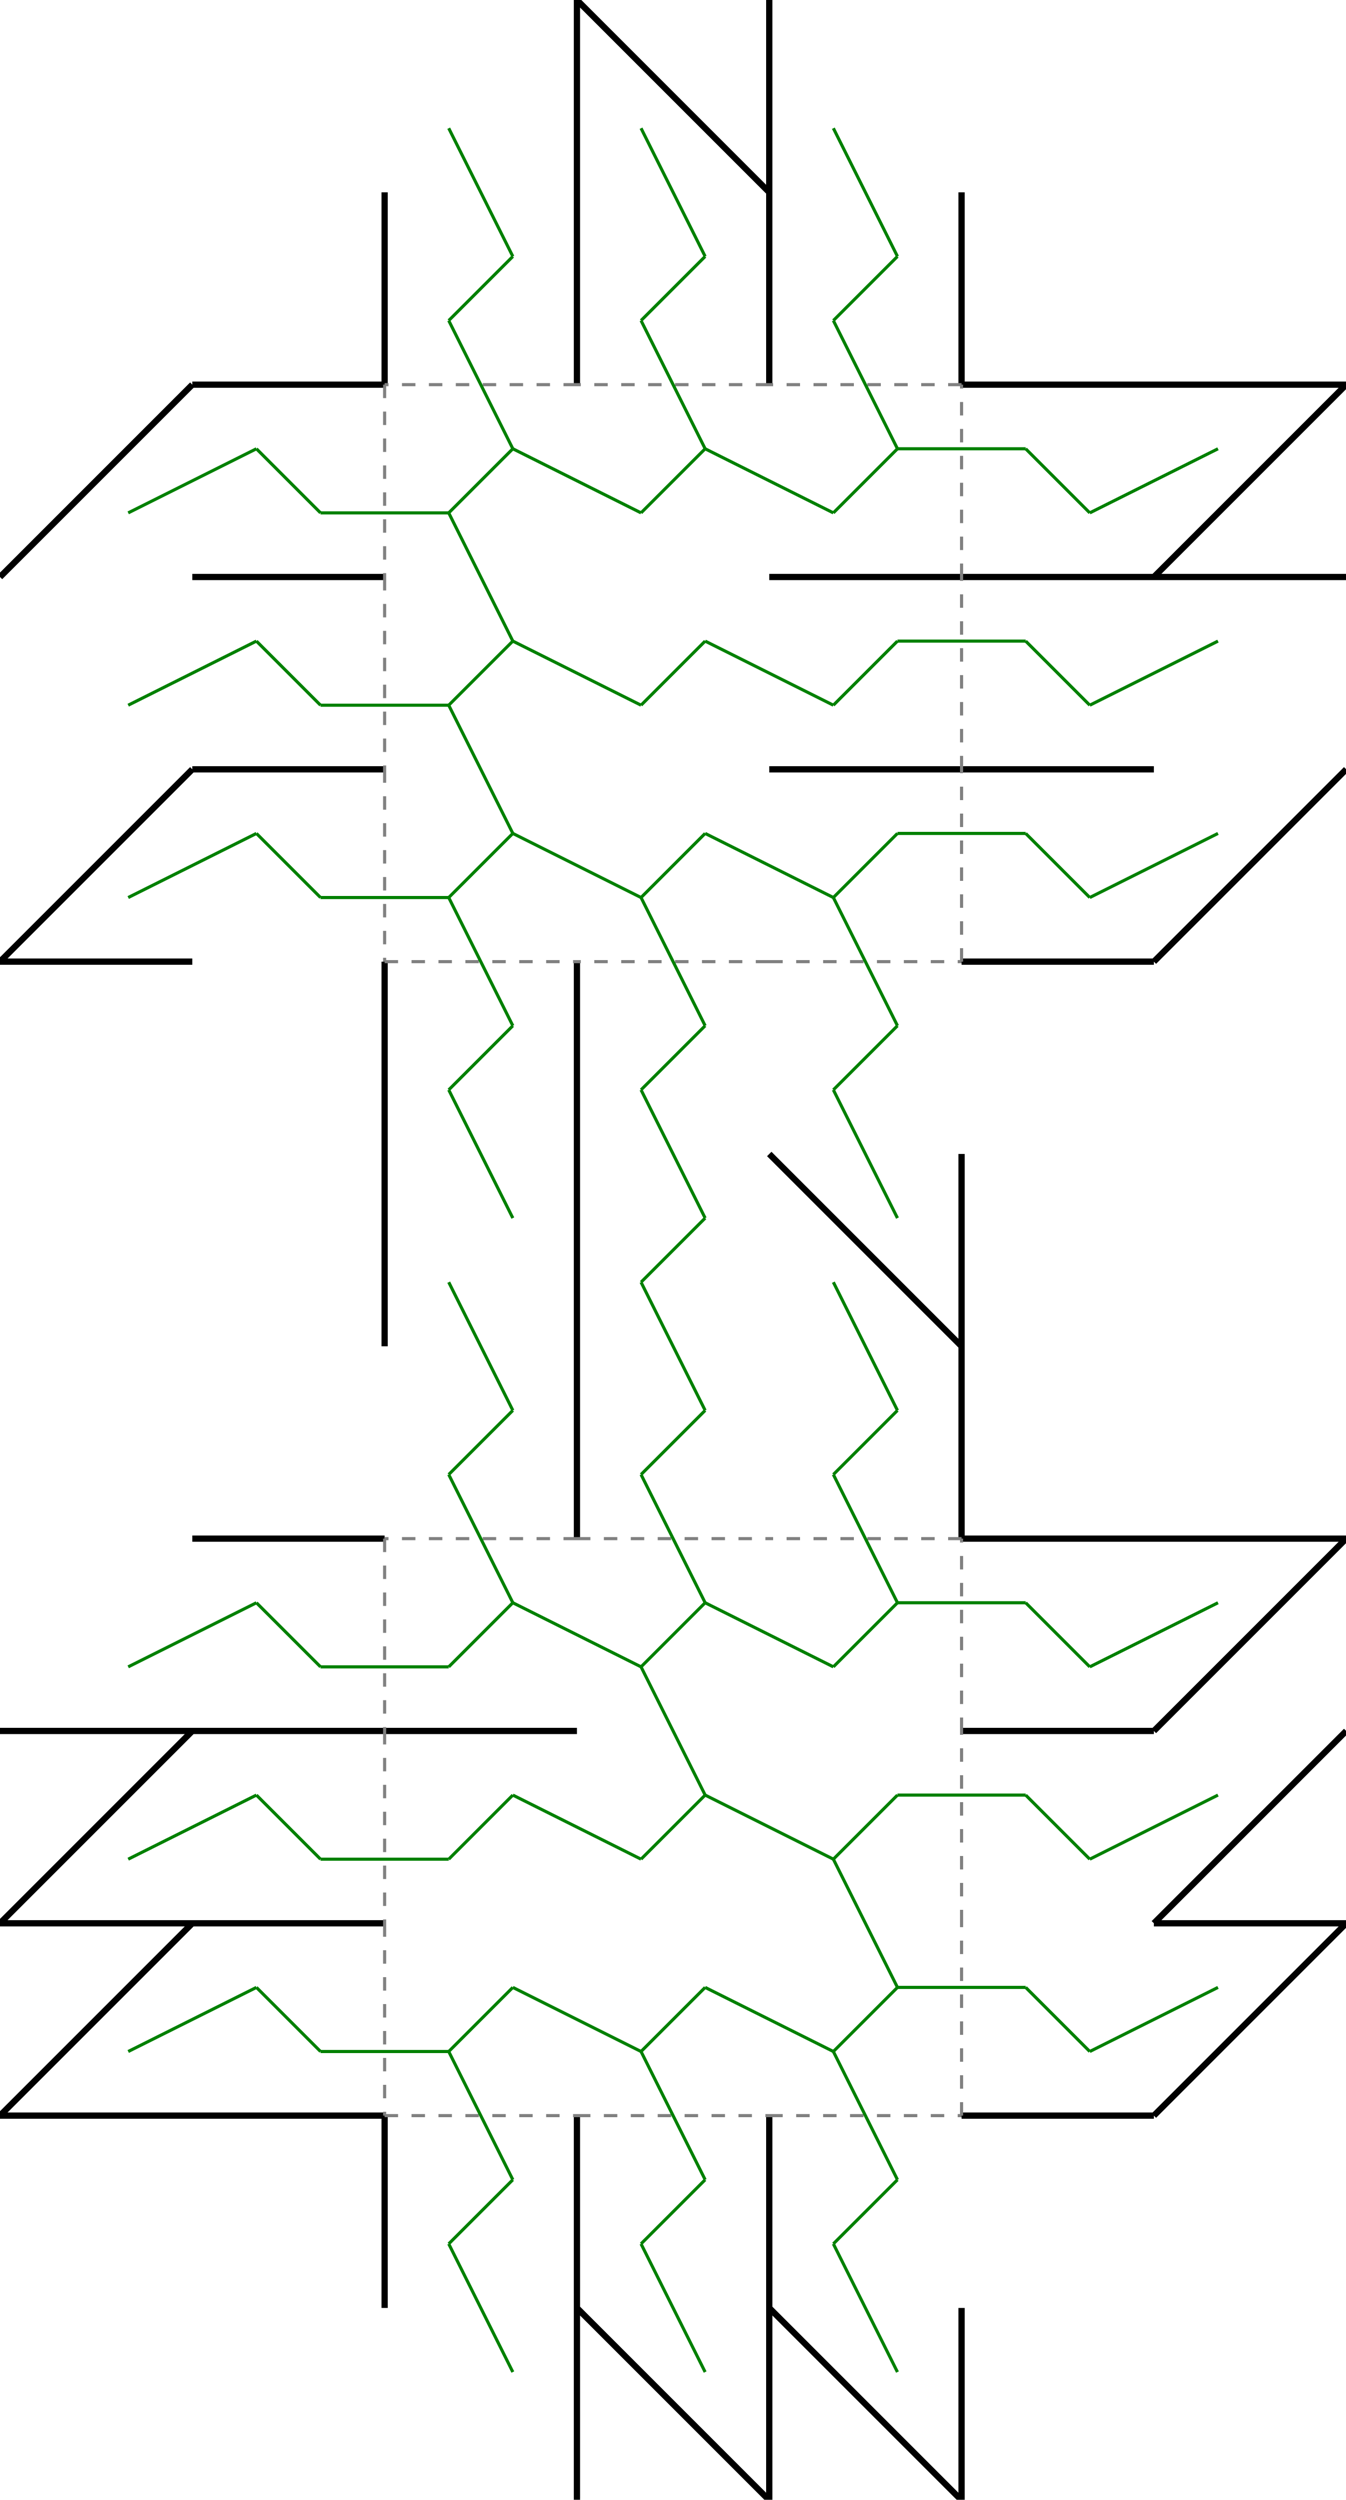 <?xml version="1.0"?>
<svg width="4666" height="8665" version="1.1" xmlns="http://www.w3.org/2000/svg" >
<defs>
<style type="text/css"><![CDATA[
.m {stroke:rgb(255,0,0);stroke-width:10.831;}
.v {stroke:rgb(0,0,255);stroke-width:10.831;}
.b {stroke:rgb(0,0,0);stroke-width:21.663;fill:white}
.n {stroke:rgb(128,128,128);stroke-width:10.831}
.t {stroke:rgb(0,128,0);stroke-width:10.831;}
.c {stroke:rgb(128,128,128);stroke-width:10.831;stroke-dasharray:46.66, 46.66;}
]]></style>
</defs>
<path fill="none" style="stroke:black;stroke-width:21.663;" d=" M 2000 5333.33 L 2000 4666.67 M 2000 4666.67 L 2000 5333.33 M 3333.33 5333.33 L 3333.33 4666.67 M 1333.33 4000 L 1333.33 4666.67 M 2000 4666.67 L 2000 4000 M 2000 4000 L 2000 4666.67 M 3333.33 4666.67 L 2666.67 4000 M 2666.67 4000 L 3333.33 4666.67 M 3333.33 4666.67 L 3333.33 4000 M 1333.33 3333.33 L 1333.33 4000 M 2000 4000 L 2000 3333.33 M 2000 3333.33 L 2000 4000 M 3333.33 2666.67 L 2666.67 2666.67 M 2666.67 2666.67 L 3333.33 2666.67 M 3333.33 2000 L 2666.67 2000 M 2666.67 2000 L 3333.33 2000 M 1333.33 666.667 L 1333.33 1333.33 M 2000 1333.33 L 2000 666.667 M 2000 666.667 L 2000 1333.33 M 2666.67 1333.33 L 2666.67 666.667 M 2666.67 666.667 L 2666.67 1333.33 M 3333.33 1333.33 L 3333.33 666.667 M 2000 8666.67 L 2000 8000 M 2666.67 666.667 L 2000 2.13163e-012 M 2000 2.13163e-012 L 2000 666.667 M 2000 8000 L 2666.67 8666.67 M 2666.67 8666.67 L 2666.67 8000 M 2666.67 2.84217e-012 L 2666.67 666.667 M 2666.67 8000 L 3333.33 8666.67 M 3333.33 8666.67 L 3333.33 8000 M 1333.33 7333.33 L 1333.33 8000 M 2000 8000 L 2000 7333.33 M 2000 7333.33 L 2000 8000 M 2666.67 8000 L 2666.67 7333.33 M 2666.67 7333.33 L 2666.67 8000 M 2000 6000 L 1333.33 6000 M 1333.33 6000 L 2000 6000 M 3333.33 7333.33 L 4000 7333.33 M 4000 6000 L 3333.33 6000 M 4000 5333.33 L 3333.33 5333.33 M 3333.33 6000 L 4000 6000 M 4666.67 6666.67 L 4000 6666.67 M 4000 7333.33 L 4666.67 6666.67 M 4000 2000 L 4666.67 1333.33 M 4666.67 1333.33 L 4000 1333.33 M 4000 6666.67 L 4666.67 6000 M 4666.67 2000 L 4000 2000 M 4000 6000 L 4666.67 5333.33 M 4666.67 5333.33 L 4000 5333.33 M 4000 3333.33 L 4666.67 2666.67 M 3333.33 2000 L 4000 2000 M 4000 1333.33 L 3333.33 1333.33 M 3333.33 2666.67 L 4000 2666.67 M 4000 2000 L 3333.33 2000 M 3333.33 3333.33 L 4000 3333.33 M 4000 2666.67 L 3333.33 2666.67 M 666.667 7333.33 L 1333.33 7333.33 M 1333.33 6666.67 L 666.667 6666.67 M 666.667 6666.67 L 1333.33 6666.67 M 1333.33 6000 L 666.667 6000 M 666.667 6000 L 1333.33 6000 M 1333.33 5333.33 L 666.667 5333.33 M 1.06581e-012 7333.33 L 666.667 7333.33 M 666.667 6666.67 L 1.06581e-012 7333.33 M 666.667 1333.33 L 7.10543e-013 2000 M 666.667 6000 L 7.10543e-013 6666.67 M 7.10543e-013 6666.67 L 666.667 6666.67 M 1.06581e-012 6000 L 666.667 6000 M 0 3333.33 L 666.667 3333.33 M 666.667 2666.67 L 0 3333.33 M 1333.33 1333.33 L 666.667 1333.33 M 666.667 2000 L 1333.33 2000 M 1333.33 2000 L 666.667 2000 M 666.667 2666.67 L 1333.33 2666.67 M 1333.33 2666.67 L 666.667 2666.67" />
<path fill="none" class="c" d=" M 2666.67 3333.33 L 2000 3333.33 M 2666.67 3333.33 L 3333.33 3333.33 M 3333.33 3333.33 L 3333.33 2666.67 M 1333.33 2000 L 1333.33 2666.67 M 3333.33 2666.67 L 3333.33 2000 M 1333.33 1333.33 L 1333.33 2000 M 2000 1333.33 L 1333.33 1333.33 M 2666.67 1333.33 L 2000 1333.33 M 3333.33 1333.33 L 2666.67 1333.33 M 3333.33 2000 L 3333.33 1333.33 M 2000 5333.33 L 2666.67 5333.33 M 3333.33 6000 L 3333.33 5333.33 M 1333.33 3333.33 L 2000 3333.33 M 1333.33 2666.67 L 1333.33 3333.33 M 3333.33 5333.33 L 2666.67 5333.33 M 3333.33 6666.67 L 3333.33 6000 M 2000 5333.33 L 1333.33 5333.33 M 3333.33 7333.33 L 3333.33 6666.67 M 1333.33 5333.33 L 1333.33 6000 M 2666.67 7333.33 L 3333.33 7333.33 M 1333.33 6000 L 1333.33 6666.67 M 2000 7333.33 L 2666.67 7333.33 M 1333.33 7333.33 L 2000 7333.33 M 1333.33 6666.67 L 1333.33 7333.33" />
<line x1="2444.445" y1="4888.889" x2="2222.222" y2="4444.445" class="t" />
<line x1="2444.445" y1="4222.222" x2="2222.222" y2="4444.445" class="t" />
<line x1="2222.222" y1="3777.778" x2="2444.445" y2="4222.222" class="t" />
<line x1="2444.445" y1="3555.556" x2="2222.222" y2="3777.778" class="t" />
<line x1="2222.222" y1="3111.111" x2="2444.445" y2="3555.556" class="t" />
<line x1="1777.778" y1="2888.889" x2="2222.222" y2="3111.111" class="t" />
<line x1="2444.445" y1="2888.889" x2="2222.222" y2="3111.111" class="t" />
<line x1="2888.889" y1="3111.111" x2="2444.445" y2="2888.889" class="t" />
<line x1="3111.111" y1="3555.556" x2="2888.889" y2="3111.111" class="t" />
<line x1="3111.111" y1="2888.889" x2="2888.889" y2="3111.111" class="t" />
<line x1="3555.556" y1="2888.889" x2="3111.111" y2="2888.889" class="t" />
<line x1="3777.778" y1="3111.111" x2="3555.556" y2="2888.889" class="t" />
<line x1="2222.222" y1="5111.111" x2="2444.445" y2="4888.889" class="t" />
<line x1="2888.889" y1="3777.778" x2="3111.111" y2="3555.556" class="t" />
<line x1="1555.556" y1="3111.111" x2="1777.778" y2="2888.889" class="t" />
<line x1="1555.556" y1="2444.445" x2="1777.778" y2="2888.889" class="t" />
<line x1="1777.778" y1="2222.222" x2="1555.556" y2="2444.445" class="t" />
<line x1="1111.111" y1="2444.445" x2="1555.556" y2="2444.445" class="t" />
<line x1="2222.222" y1="2444.445" x2="1777.778" y2="2222.222" class="t" />
<line x1="1555.556" y1="1777.778" x2="1777.778" y2="2222.222" class="t" />
<line x1="2444.445" y1="2222.222" x2="2222.222" y2="2444.445" class="t" />
<line x1="2888.889" y1="2444.445" x2="2444.445" y2="2222.222" class="t" />
<line x1="3111.111" y1="2222.222" x2="2888.889" y2="2444.445" class="t" />
<line x1="3555.556" y1="2222.222" x2="3111.111" y2="2222.222" class="t" />
<line x1="1777.778" y1="1555.556" x2="1555.556" y2="1777.778" class="t" />
<line x1="1111.111" y1="1777.778" x2="1555.556" y2="1777.778" class="t" />
<line x1="2222.222" y1="1777.778" x2="1777.778" y2="1555.556" class="t" />
<line x1="1555.556" y1="1111.111" x2="1777.778" y2="1555.556" class="t" />
<line x1="2444.445" y1="1555.556" x2="2222.222" y2="1777.778" class="t" />
<line x1="2888.889" y1="1777.778" x2="2444.445" y2="1555.556" class="t" />
<line x1="2222.222" y1="1111.111" x2="2444.445" y2="1555.556" class="t" />
<line x1="3111.111" y1="1555.556" x2="2888.889" y2="1777.778" class="t" />
<line x1="2888.889" y1="1111.111" x2="3111.111" y2="1555.556" class="t" />
<line x1="3555.556" y1="1555.556" x2="3111.111" y2="1555.556" class="t" />
<line x1="1777.778" y1="888.889" x2="1555.556" y2="1111.111" class="t" />
<line x1="1555.556" y1="444.445" x2="1777.778" y2="888.889" class="t" />
<line x1="2444.445" y1="888.889" x2="2222.222" y2="1111.111" class="t" />
<line x1="2222.222" y1="444.445" x2="2444.445" y2="888.889" class="t" />
<line x1="3111.111" y1="888.889" x2="2888.889" y2="1111.111" class="t" />
<line x1="2888.889" y1="444.445" x2="3111.111" y2="888.889" class="t" />
<line x1="2444.445" y1="5555.556" x2="2222.222" y2="5111.111" class="t" />
<line x1="2222.222" y1="5777.778" x2="2444.445" y2="5555.556" class="t" />
<line x1="2888.889" y1="5777.778" x2="2444.445" y2="5555.556" class="t" />
<line x1="3111.111" y1="5555.556" x2="2888.889" y2="5777.778" class="t" />
<line x1="3555.556" y1="5555.556" x2="3111.111" y2="5555.556" class="t" />
<line x1="3777.778" y1="5777.778" x2="3555.556" y2="5555.556" class="t" />
<line x1="4222.222" y1="5555.556" x2="3777.778" y2="5777.778" class="t" />
<line x1="3777.778" y1="1777.778" x2="3555.556" y2="1555.556" class="t" />
<line x1="3777.778" y1="2444.445" x2="3555.556" y2="2222.222" class="t" />
<line x1="4222.222" y1="2888.889" x2="3777.778" y2="3111.111" class="t" />
<line x1="888.889" y1="1555.556" x2="1111.111" y2="1777.778" class="t" />
<line x1="888.889" y1="2222.222" x2="1111.111" y2="2444.445" class="t" />
<line x1="3111.111" y1="4222.222" x2="2888.889" y2="3777.778" class="t" />
<line x1="1777.778" y1="3555.556" x2="1555.556" y2="3111.111" class="t" />
<line x1="1111.111" y1="3111.111" x2="1555.556" y2="3111.111" class="t" />
<line x1="2444.445" y1="6222.222" x2="2222.222" y2="5777.778" class="t" />
<line x1="1777.778" y1="5555.556" x2="2222.222" y2="5777.778" class="t" />
<line x1="2888.889" y1="5111.111" x2="3111.111" y2="5555.556" class="t" />
<line x1="4222.222" y1="1555.556" x2="3777.778" y2="1777.778" class="t" />
<line x1="4222.222" y1="2222.222" x2="3777.778" y2="2444.445" class="t" />
<line x1="444.445" y1="1777.778" x2="888.889" y2="1555.556" class="t" />
<line x1="444.445" y1="2444.445" x2="888.889" y2="2222.222" class="t" />
<line x1="888.889" y1="2888.889" x2="1111.111" y2="3111.111" class="t" />
<line x1="3111.111" y1="4888.889" x2="2888.889" y2="5111.111" class="t" />
<line x1="2888.889" y1="4444.445" x2="3111.111" y2="4888.889" class="t" />
<line x1="1555.556" y1="3777.778" x2="1777.778" y2="3555.556" class="t" />
<line x1="2222.222" y1="6444.445" x2="2444.445" y2="6222.222" class="t" />
<line x1="2888.889" y1="6444.445" x2="2444.445" y2="6222.222" class="t" />
<line x1="3111.111" y1="6888.889" x2="2888.889" y2="6444.445" class="t" />
<line x1="3111.111" y1="6222.222" x2="2888.889" y2="6444.445" class="t" />
<line x1="3555.556" y1="6222.222" x2="3111.111" y2="6222.222" class="t" />
<line x1="1555.556" y1="5111.111" x2="1777.778" y2="5555.556" class="t" />
<line x1="1555.556" y1="5777.778" x2="1777.778" y2="5555.556" class="t" />
<line x1="3777.778" y1="6444.445" x2="3555.556" y2="6222.222" class="t" />
<line x1="4222.222" y1="6222.222" x2="3777.778" y2="6444.445" class="t" />
<line x1="444.445" y1="3111.111" x2="888.889" y2="2888.889" class="t" />
<line x1="1777.778" y1="4888.889" x2="1555.556" y2="5111.111" class="t" />
<line x1="1555.556" y1="4444.445" x2="1777.778" y2="4888.889" class="t" />
<line x1="1777.778" y1="4222.222" x2="1555.556" y2="3777.778" class="t" />
<line x1="2888.889" y1="7111.111" x2="3111.111" y2="6888.889" class="t" />
<line x1="3555.556" y1="6888.889" x2="3111.111" y2="6888.889" class="t" />
<line x1="1777.778" y1="6222.222" x2="2222.222" y2="6444.445" class="t" />
<line x1="1111.111" y1="5777.778" x2="1555.556" y2="5777.778" class="t" />
<line x1="3777.778" y1="7111.111" x2="3555.556" y2="6888.889" class="t" />
<line x1="4222.222" y1="6888.889" x2="3777.778" y2="7111.111" class="t" />
<line x1="888.889" y1="5555.556" x2="1111.111" y2="5777.778" class="t" />
<line x1="444.445" y1="5777.778" x2="888.889" y2="5555.556" class="t" />
<line x1="3111.111" y1="7555.556" x2="2888.889" y2="7111.111" class="t" />
<line x1="2444.445" y1="6888.889" x2="2888.889" y2="7111.111" class="t" />
<line x1="1555.556" y1="6444.445" x2="1777.778" y2="6222.222" class="t" />
<line x1="2888.889" y1="7777.778" x2="3111.111" y2="7555.556" class="t" />
<line x1="2222.222" y1="7111.111" x2="2444.445" y2="6888.889" class="t" />
<line x1="1111.111" y1="6444.445" x2="1555.556" y2="6444.445" class="t" />
<line x1="888.889" y1="6222.222" x2="1111.111" y2="6444.445" class="t" />
<line x1="444.445" y1="6444.445" x2="888.889" y2="6222.222" class="t" />
<line x1="3111.111" y1="8222.222" x2="2888.889" y2="7777.778" class="t" />
<line x1="2444.445" y1="7555.556" x2="2222.222" y2="7111.111" class="t" />
<line x1="1777.778" y1="6888.889" x2="2222.222" y2="7111.111" class="t" />
<line x1="2222.222" y1="7777.778" x2="2444.445" y2="7555.556" class="t" />
<line x1="1555.556" y1="7111.111" x2="1777.778" y2="6888.889" class="t" />
<line x1="2444.445" y1="8222.222" x2="2222.222" y2="7777.778" class="t" />
<line x1="1777.778" y1="7555.556" x2="1555.556" y2="7111.111" class="t" />
<line x1="1111.111" y1="7111.111" x2="1555.556" y2="7111.111" class="t" />
<line x1="888.889" y1="6888.889" x2="1111.111" y2="7111.111" class="t" />
<line x1="444.445" y1="7111.111" x2="888.889" y2="6888.889" class="t" />
<line x1="1555.556" y1="7777.778" x2="1777.778" y2="7555.556" class="t" />
<line x1="1777.778" y1="8222.222" x2="1555.556" y2="7777.778" class="t" />
</svg>
